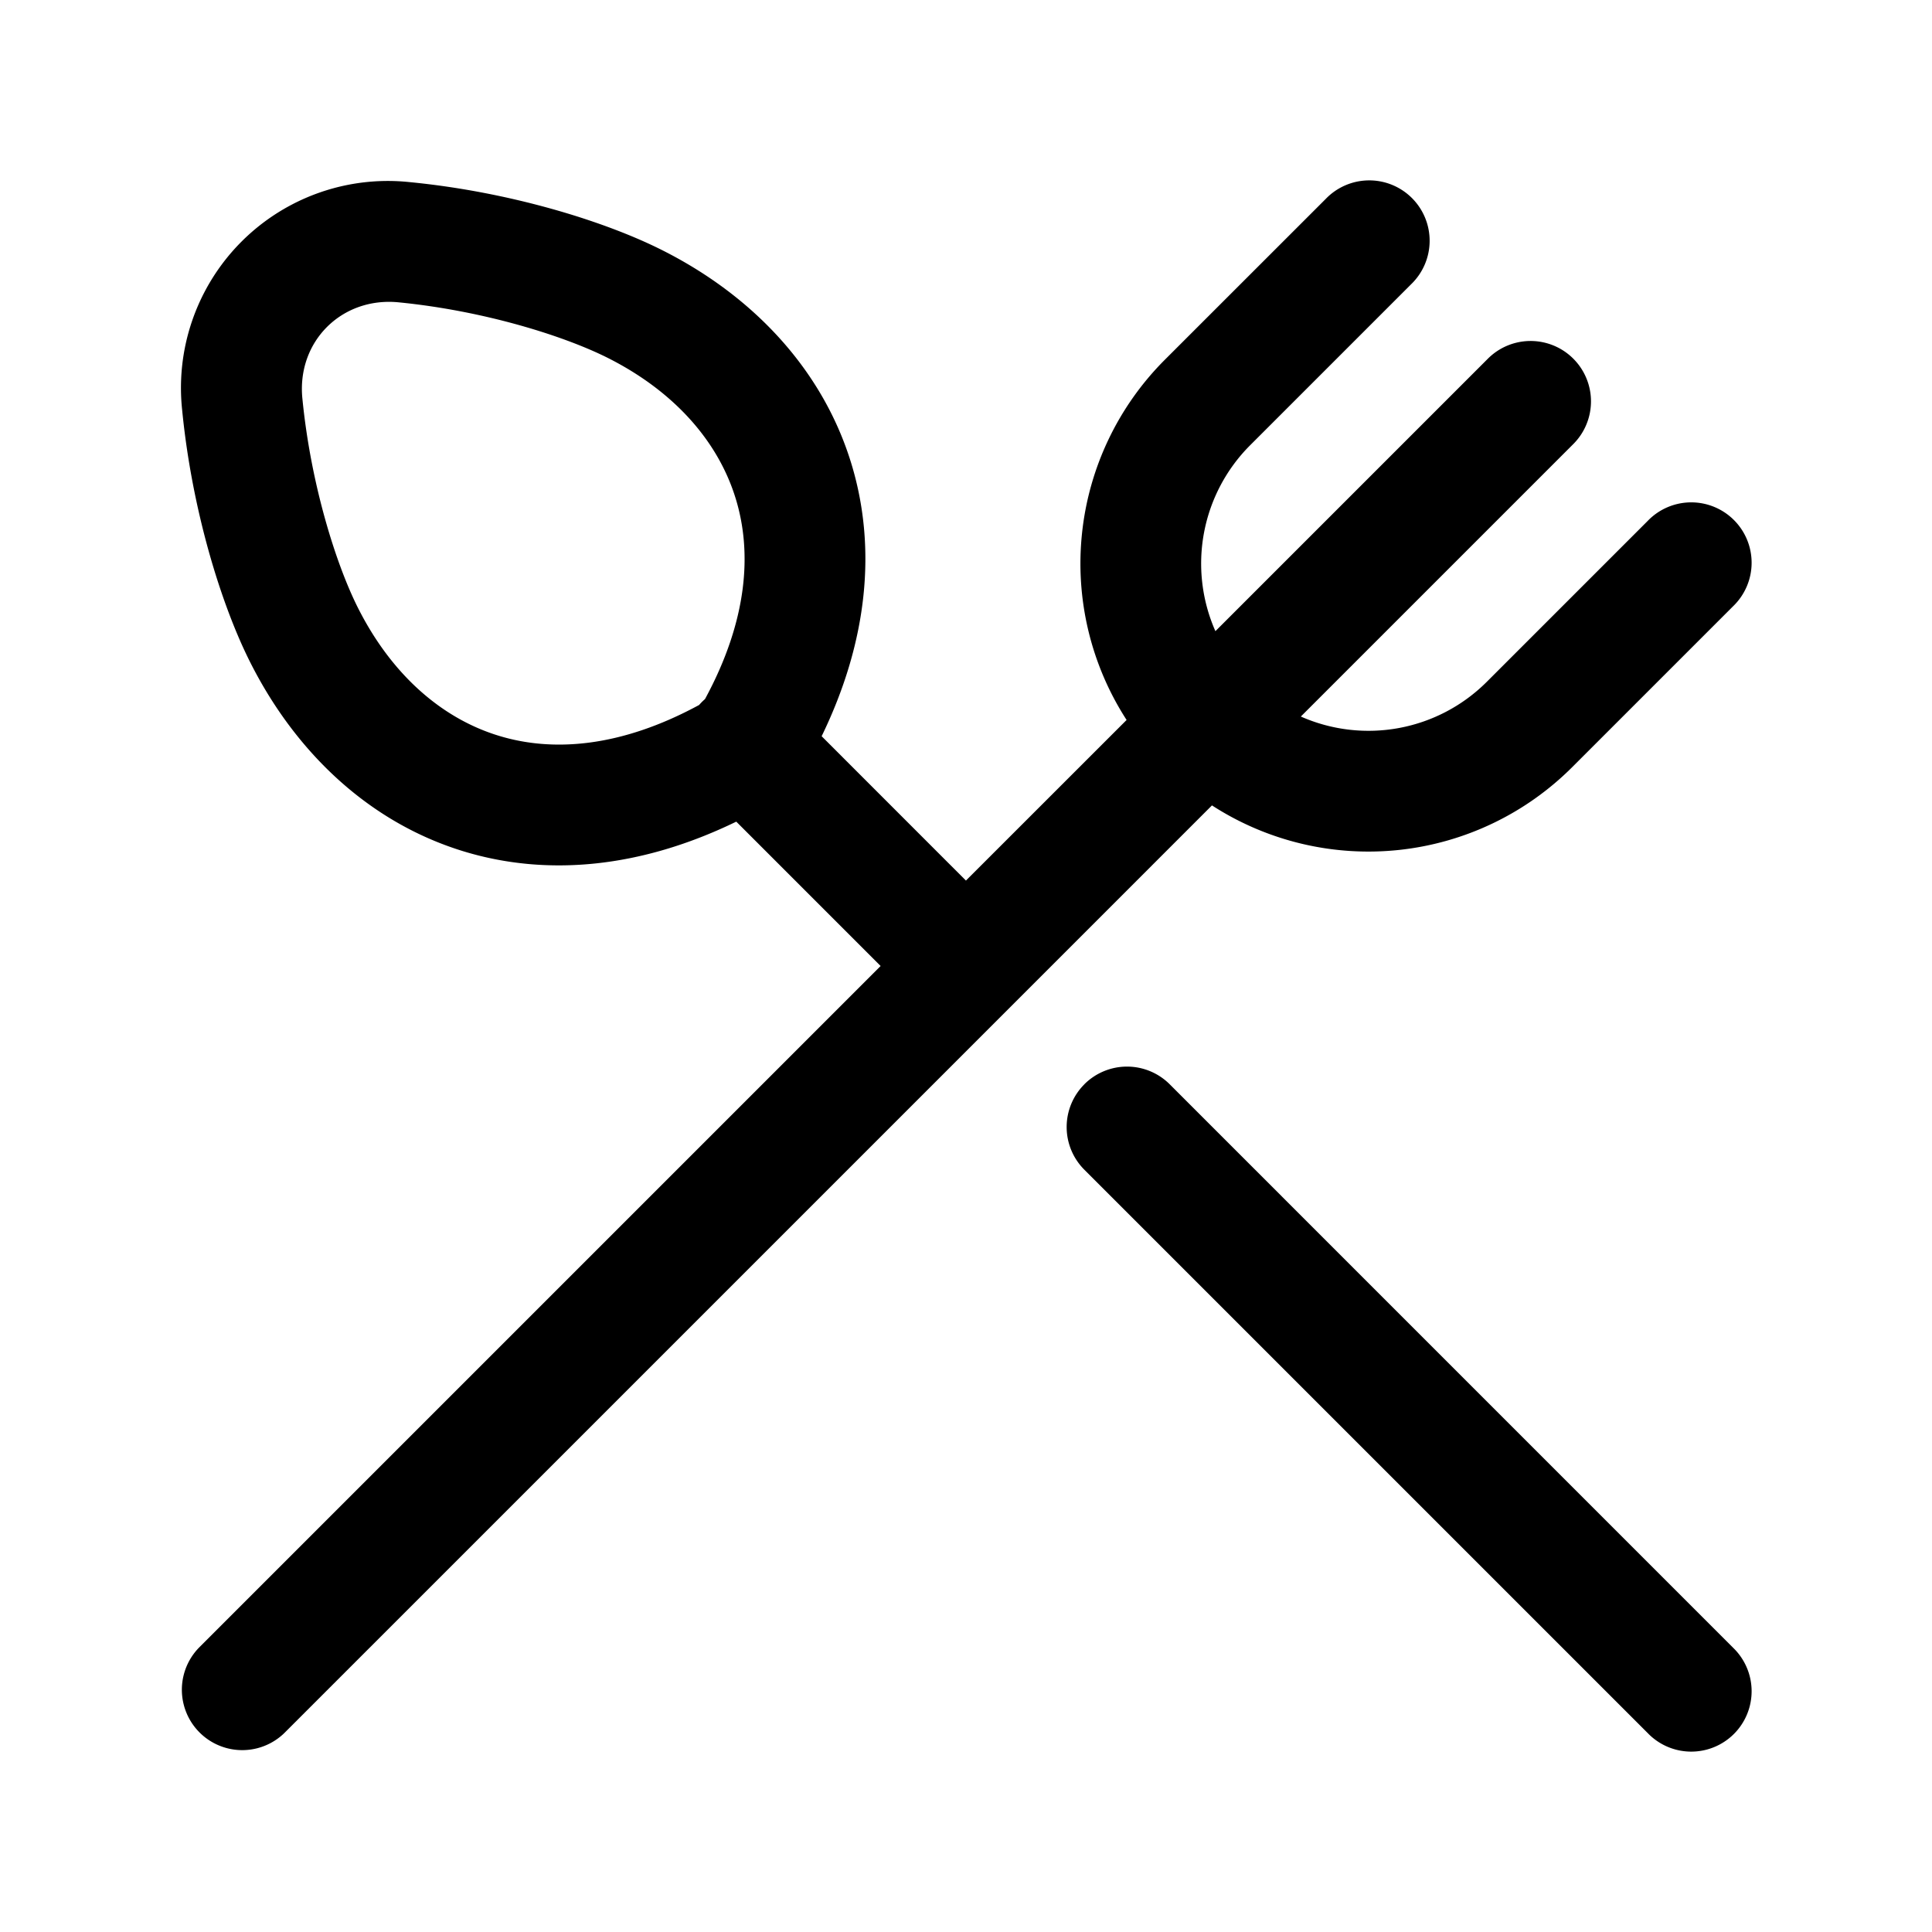 <svg xmlns="http://www.w3.org/2000/svg" width="32" height="32" fill="none"><path fill="#000" fill-rule="evenodd" d="M12.195 13.609c-1.58.768-3.13.914-4.516.492-1.576-.481-2.796-1.654-3.544-3.15-.48-.96-.958-2.52-1.118-4.16a3.427 3.427 0 0 1 3.774-3.774c1.64.16 3.2.638 4.16 1.118 1.497.748 2.669 1.967 3.15 3.544.422 1.386.276 2.935-.492 4.515l2.39 2.391 2.661-2.66a4.773 4.773 0 0 1 .633-5.966l2.667-2.666a1 1 0 1 1 1.414 1.414l-2.667 2.667a2.772 2.772 0 0 0-.576 3.08l4.513-4.513a1 1 0 1 1 1.415 1.414l-4.513 4.513a2.772 2.772 0 0 0 3.08-.575l2.667-2.667a1 1 0 1 1 1.414 1.414l-2.667 2.667a4.773 4.773 0 0 1-5.966.633L4.707 28.707a1 1 0 0 1-1.414-1.414L14.586 16l-2.391-2.391ZM5.008 6.597c-.092-.94.65-1.68 1.589-1.59 1.419.139 2.739.556 3.46.916 1.1.551 1.838 1.38 2.13 2.34.27.884.2 2.007-.51 3.316a1.024 1.024 0 0 0-.098.098c-1.31.71-2.432.78-3.316.51-.96-.292-1.789-1.03-2.34-2.131-.36-.72-.777-2.04-.915-3.46Z" clip-rule="evenodd"/><path fill="#000" d="M17.96 17.96a1 1 0 0 0 0 1.414l9.333 9.333a1 1 0 1 0 1.414-1.414l-9.333-9.334a1 1 0 0 0-1.414 0Z"/></svg>